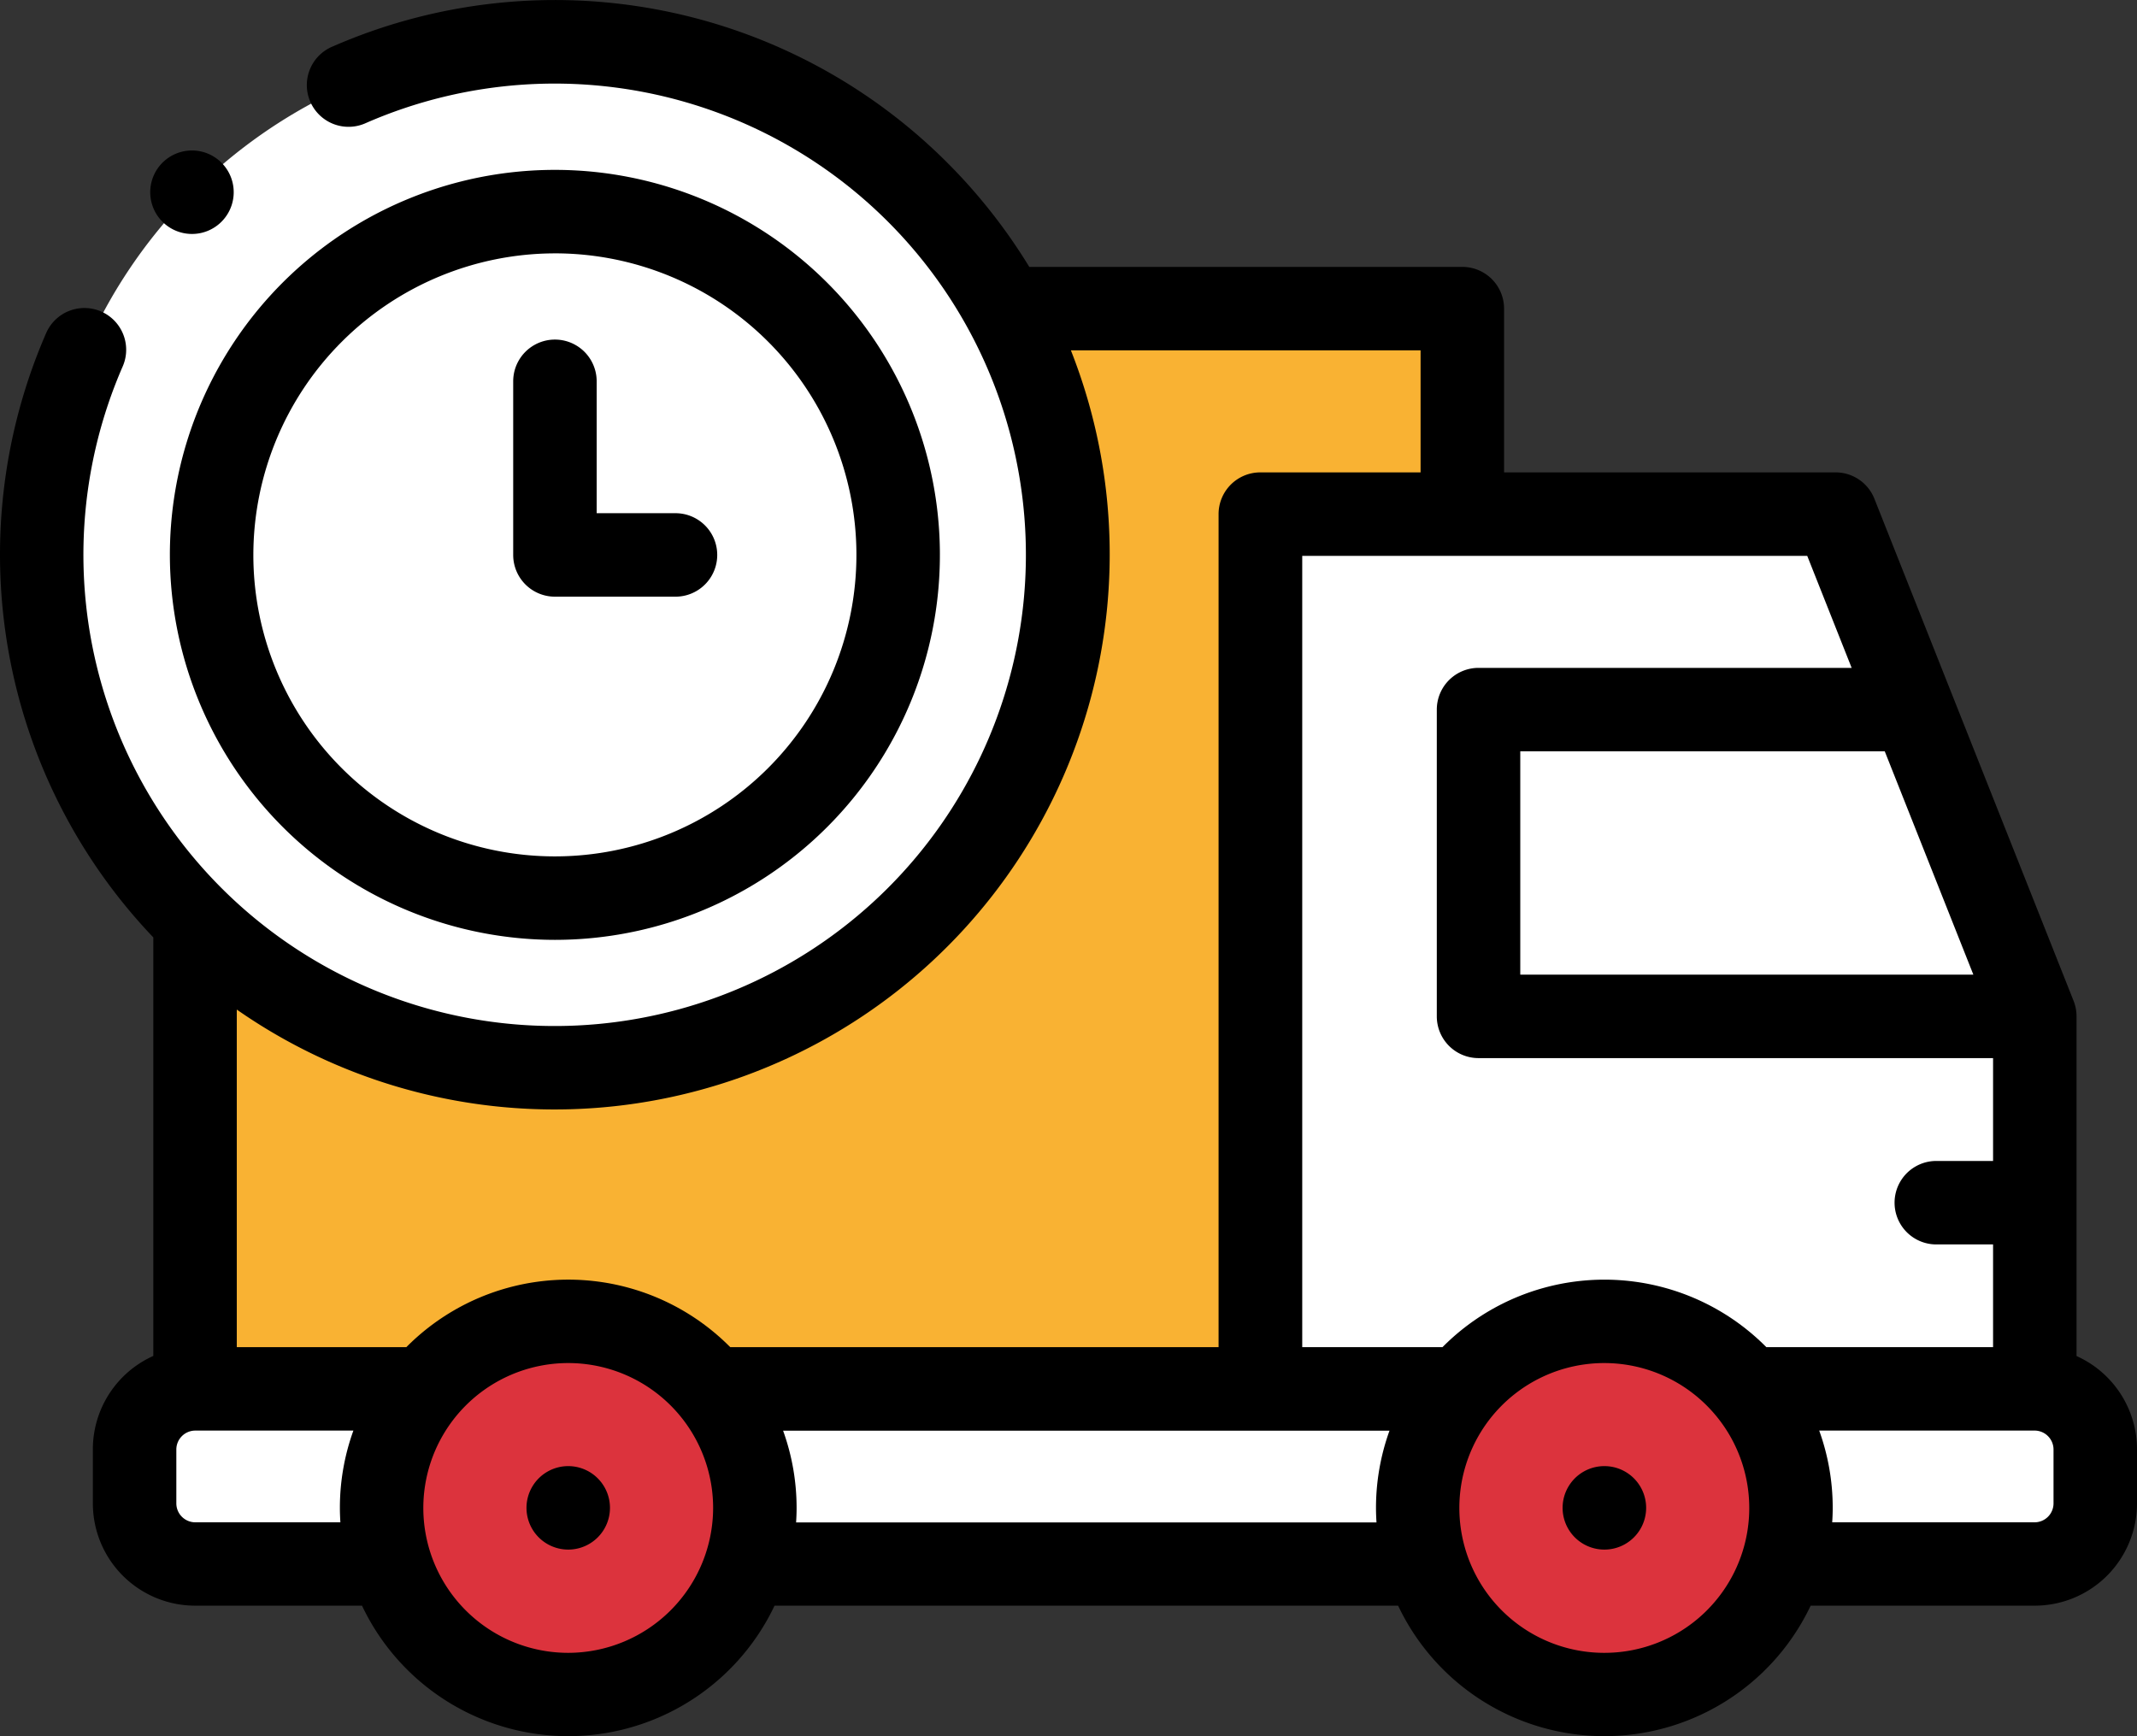 <svg xmlns="http://www.w3.org/2000/svg" width="128" height="104.003" viewBox="0 0 128 104.003"><rect x="0" y="0" width="128" height="104.003" fill="#333333" stroke="none"/><defs><style>.a{fill:#fff;}.a,.b,.c{fill-rule:evenodd;}.b{fill:#f9b233;}.c{fill:#dc333d;}</style></defs><g transform="translate(0 -47.994)"><g transform="translate(88.56 90.496)"><path class="a" d="M380.268,218H354.241v18.375H387.56Z" transform="translate(-354.241 -218.003)"/></g><g transform="translate(75.493 78.79)"><path class="a" d="M301.973,171.177v52.4h12a11.168,11.168,0,0,1,17.205,0h17.184V201.259H315.04V182.884h26.027l-4.641-11.707H301.973Z" transform="translate(-301.973 -171.177)"/></g><g transform="translate(11.683 66.481)"><path class="b" d="M99.013,136.695a30.731,30.731,0,0,1-52.282,21.9v28.048H60.478a11.175,11.175,0,0,1,17.212,0h32.851v-52.4h12.1V121.941H95.25a30.57,30.57,0,0,1,3.763,14.754Z" transform="translate(-46.731 -121.941)"/></g><g transform="translate(2.506 50.501)"><path class="a" d="M61.315,88.756A20.56,20.56,0,1,1,40.758,68.192,20.559,20.559,0,0,1,61.315,88.756ZM40.758,58.023A30.708,30.708,0,1,0,67.72,74,30.726,30.726,0,0,0,40.758,58.023Z" transform="translate(-10.025 -58.023)"/></g><g transform="translate(12.675 60.67)"><path class="a" d="M71.263,98.7A20.561,20.561,0,1,0,91.82,119.263,20.562,20.562,0,0,0,71.263,98.7Z" transform="translate(-50.699 -98.698)"/></g><g transform="translate(8.062 131.186)"><path class="a" d="M49.615,380.762H35.868a3.632,3.632,0,0,0-3.621,3.621v3.253a3.632,3.632,0,0,0,3.621,3.621H47.56a11.178,11.178,0,0,1,2.055-10.495Z" transform="translate(-32.247 -380.762)"/></g><g transform="translate(22.858 127.14)"><path class="c" d="M102.606,364.577a11.181,11.181,0,1,0,8.61,4.046A11.155,11.155,0,0,0,102.606,364.577Z" transform="translate(-91.431 -364.577)"/></g><g transform="translate(42.642 131.186)"><path class="a" d="M203.419,380.762H170.568a11.178,11.178,0,0,1,2.055,10.495h40.738a11.178,11.178,0,0,1,2.055-10.495Z" transform="translate(-170.568 -380.762)"/></g><g transform="translate(84.918 127.14)"><path class="c" d="M342.244,368.623a11.168,11.168,0,1,0,8.6-4.046A11.153,11.153,0,0,0,342.244,368.623Z" transform="translate(-339.672 -364.577)"/></g><g transform="translate(104.695 131.186)"><path class="a" d="M435.965,380.762H418.781a11.162,11.162,0,0,1,2.062,10.495h15.122a3.632,3.632,0,0,0,3.621-3.621v-3.253A3.632,3.632,0,0,0,435.965,380.762Z" transform="translate(-418.781 -380.762)"/></g><g transform="translate(93.596 135.815)"><path d="M376.888,404.277a2.5,2.5,0,0,1-.007-5h.007a2.5,2.5,0,0,1,0,5Z" transform="translate(-374.385 -399.277)"/></g><g transform="translate(0 47.994)"><path d="M128.648,399.277h-.007a2.5,2.5,0,1,0,.007,0Z" transform="translate(-94.609 -311.456)"/><path d="M124.379,129.222V108.871a2.524,2.524,0,0,0-.176-.922L112.27,77.868a2.5,2.5,0,0,0-2.324-1.578H90.089V66.481a2.5,2.5,0,0,0-2.5-2.5H61.651a33.475,33.475,0,0,0-4.918-6.248,33.221,33.221,0,0,0-36.8-6.957,2.5,2.5,0,1,0,2,4.581A28.226,28.226,0,1,1,7.349,69.945a2.5,2.5,0,1,0-4.584-2,33.224,33.224,0,0,0,6.418,36.2v25.07a6.129,6.129,0,0,0-3.621,5.585v3.253a6.128,6.128,0,0,0,6.121,6.121h10a13.673,13.673,0,0,0,24.71,0h37.35a13.673,13.673,0,0,0,24.71,0h13.429A6.128,6.128,0,0,0,128,138.06v-3.253a6.128,6.128,0,0,0-3.621-5.585ZM112.892,93l5.306,13.375H91.06V93ZM108.248,81.29,110.909,88H88.56a2.5,2.5,0,0,0-2.5,2.5v18.375a2.5,2.5,0,0,0,2.5,2.5h30.819v6.161h-3.4a2.5,2.5,0,1,0,0,5h3.4v6.154H105.8a13.655,13.655,0,0,0-19.4,0h-8.4V81.29ZM20.388,139.181H11.683a1.136,1.136,0,0,1-1.121-1.121v-3.252a1.136,1.136,0,0,1,1.121-1.121h9.484a13.6,13.6,0,0,0-.809,4.629C20.358,138.606,20.37,138.894,20.388,139.181ZM34.039,147a8.679,8.679,0,1,1,8.675-8.682A8.692,8.692,0,0,1,34.039,147Zm9.7-18.311a13.655,13.655,0,0,0-19.4,0H14.183V108.468A33.255,33.255,0,0,0,64.143,68.98H85.089V76.29h-9.6a2.5,2.5,0,0,0-2.5,2.5v49.9H43.739Zm3.945,10.5c.018-.287.03-.575.03-.866a13.61,13.61,0,0,0-.808-4.629h36.32a13.61,13.61,0,0,0-.808,4.629c0,.291.012.58.03.866ZM96.093,147a8.679,8.679,0,1,1,6.655-14.246l.054.064A8.674,8.674,0,0,1,96.093,147ZM123,138.06a1.136,1.136,0,0,1-1.121,1.121H109.744c.018-.287.03-.575.03-.866a13.6,13.6,0,0,0-.809-4.629h12.913A1.136,1.136,0,0,1,123,134.807v3.253Z" transform="translate(0 -47.994)"/><path d="M63.764,134.821A23.061,23.061,0,1,0,40.7,111.764a23.083,23.083,0,0,0,23.064,23.057Zm0-41.122A18.061,18.061,0,1,1,45.7,111.764,18.081,18.081,0,0,1,63.764,93.7Z" transform="translate(-30.525 -78.523)"/><path d="M125.454,144.748h7.221a2.5,2.5,0,1,0,0-5h-4.721v-7.9a2.5,2.5,0,0,0-5,0v10.4A2.5,2.5,0,0,0,125.454,144.748Z" transform="translate(-92.215 -109.007)"/><path d="M38.494,89.045a2.493,2.493,0,0,0,1.768-.732l.007-.007a2.5,2.5,0,1,0-1.775.739Z" transform="translate(-26.996 -75.031)"/></g></g></svg>